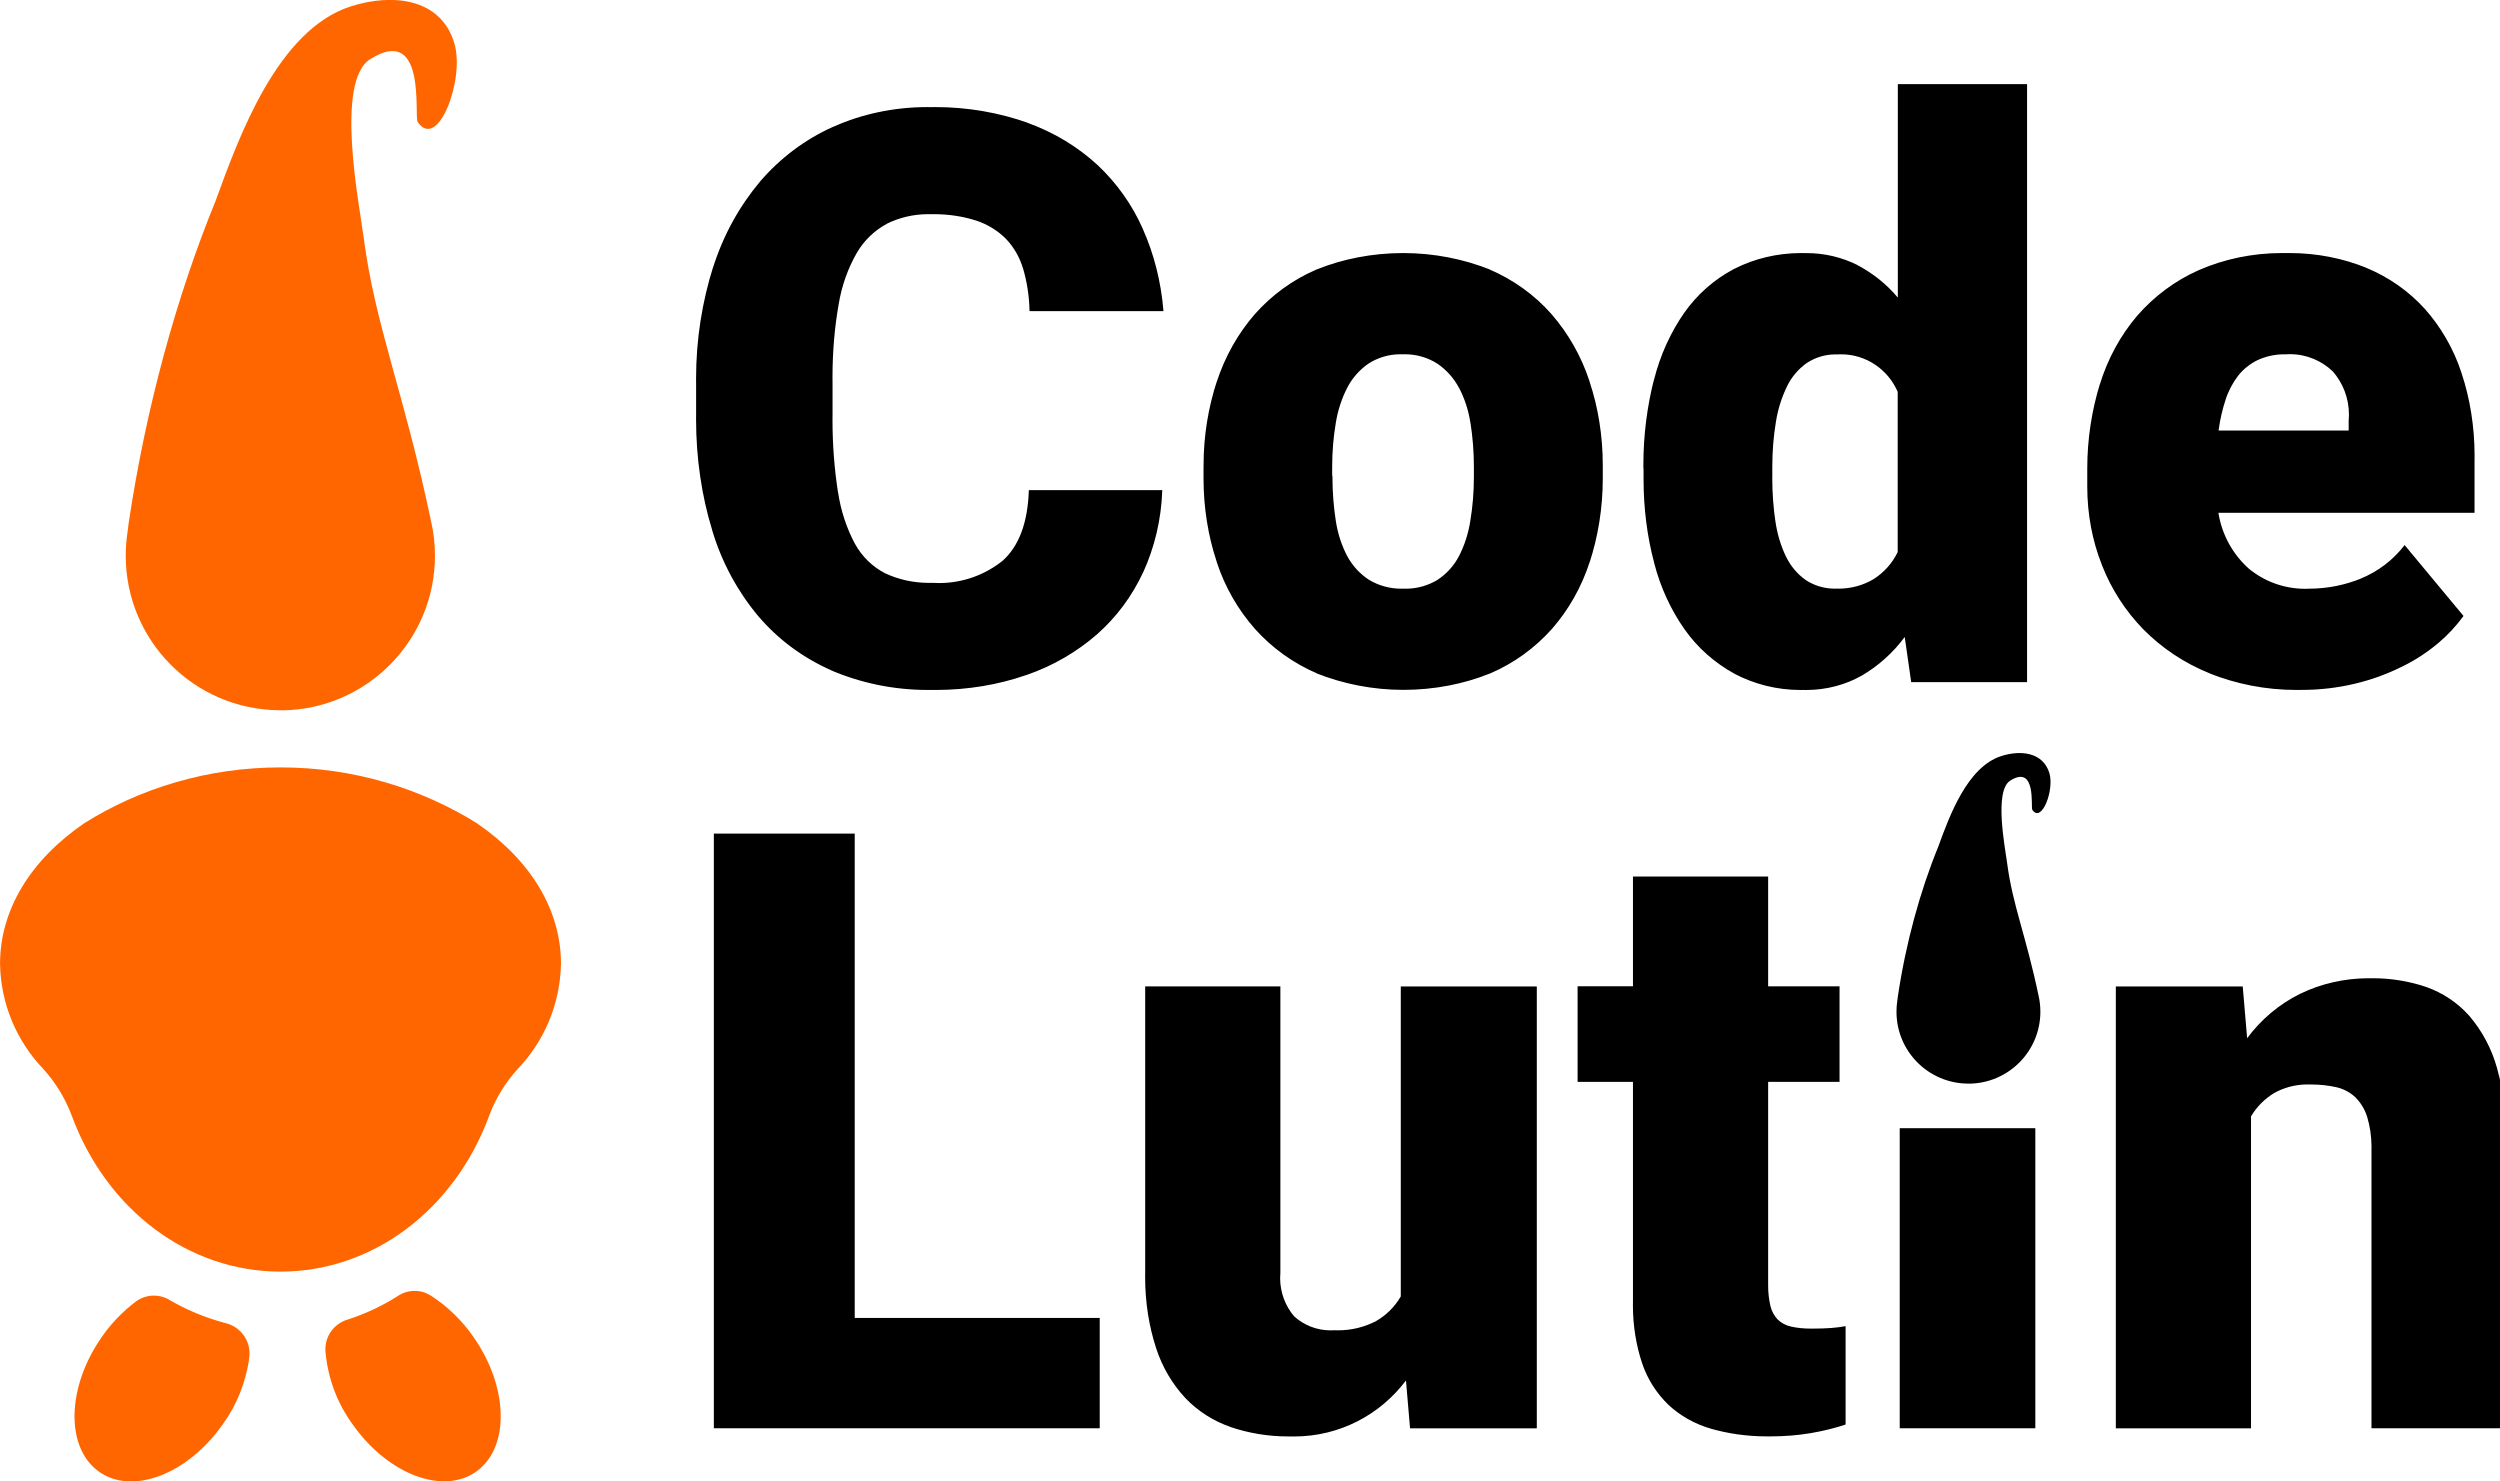 <?xml version="1.0" encoding="UTF-8" standalone="no"?>
<svg xmlns:dc="http://purl.org/dc/elements/1.1/" xmlns:cc="http://creativecommons.org/ns#" xmlns:rdf="http://www.w3.org/1999/02/22-rdf-syntax-ns#" xmlns:svg="http://www.w3.org/2000/svg" xmlns="http://www.w3.org/2000/svg" xmlns:sodipodi="http://sodipodi.sourceforge.net/DTD/sodipodi-0.dtd" xmlns:inkscape="http://www.inkscape.org/namespaces/inkscape" id="logoBig" viewBox="0 0 54 32" version="1.1" inkscape:version="0.91 r13725" sodipodi:docname="logo-big.svg" inkscape:export-filename="/home/lkaufmann/TMP-SiteWeb-Illustrations/logo-big.png" inkscape:export-xdpi="1333" inkscape:export-ydpi="1333">
  <defs id="defs9"/>
  <sodipodi:namedview pagecolor="#ebebeb" bordercolor="#666666" borderopacity="1" objecttolerance="10" gridtolerance="10" guidetolerance="10" inkscape:pageopacity="0" inkscape:pageshadow="2" inkscape:window-width="1680" inkscape:window-height="1006" id="namedview7" showgrid="false" inkscape:zoom="9.2222404" inkscape:cx="20.236459" inkscape:cy="15.504857" inkscape:window-x="0" inkscape:window-y="20" inkscape:window-maximized="1" inkscape:current-layer="logoBig"/>
  <path fill="#000" style="fill: #000" d="M25.105 10.588c-0.021 0.639-0.168 1.239-0.416 1.783l0.012-0.029c-0.246 0.536-0.587 0.99-1.004 1.358l-0.004 0.004c-0.435 0.378-0.949 0.679-1.512 0.873l-0.032 0.010c-0.577 0.2-1.241 0.316-1.933 0.316-0.029 0-0.058-0-0.087-0.001l0.004 0c-0.028 0.001-0.061 0.001-0.094 0.001-0.743 0-1.45-0.152-2.093-0.426l0.035 0.013c-0.636-0.277-1.172-0.678-1.598-1.176l-0.005-0.006c-0.441-0.527-0.784-1.153-0.99-1.838l-0.010-0.037c-0.218-0.71-0.343-1.527-0.343-2.373 0-0.039 0-0.079 0.001-0.118l-0 0.006v-0.664c-0-0.032-0.001-0.070-0.001-0.108 0-0.848 0.132-1.666 0.376-2.434l-0.016 0.057c0.228-0.724 0.578-1.35 1.031-1.888l-0.007 0.008c0.432-0.503 0.966-0.906 1.572-1.178l0.028-0.011c0.592-0.263 1.283-0.417 2.010-0.417 0.025 0 0.050 0 0.075 0.001l-0.004-0c0.031-0.001 0.068-0.001 0.104-0.001 0.707 0 1.385 0.122 2.015 0.346l-0.042-0.013c0.594 0.213 1.104 0.526 1.535 0.923l-0.003-0.003c0.41 0.386 0.742 0.85 0.972 1.369l0.011 0.027c0.229 0.514 0.385 1.111 0.437 1.738l0.001 0.020h-2.892c-0.006-0.326-0.056-0.638-0.143-0.933l0.006 0.025c-0.074-0.256-0.204-0.477-0.376-0.657l0.001 0.001c-0.178-0.176-0.397-0.312-0.641-0.392l-0.012-0.003c-0.269-0.086-0.579-0.135-0.9-0.135-0.026 0-0.053 0-0.079 0.001l0.004-0c-0.015-0-0.032-0.001-0.049-0.001-0.322 0-0.626 0.075-0.896 0.208l0.012-0.005c-0.278 0.149-0.503 0.367-0.657 0.631l-0.004 0.008c-0.187 0.326-0.325 0.707-0.39 1.112l-0.003 0.019c-0.082 0.465-0.129 1-0.129 1.545 0 0.044 0 0.087 0.001 0.13l-0-0.007v0.681c-0 0.037-0.001 0.080-0.001 0.123 0 0.544 0.042 1.078 0.124 1.599l-0.007-0.058c0.061 0.423 0.19 0.804 0.376 1.15l-0.009-0.018c0.152 0.277 0.379 0.498 0.653 0.639l0.009 0.004c0.274 0.128 0.596 0.203 0.935 0.203 0.024 0 0.048-0 0.072-0.001l-0.003 0c0.045 0.003 0.098 0.005 0.151 0.005 0.523 0 1.004-0.183 1.382-0.488l-0.004 0.003q0.529-0.479 0.562-1.522h2.883zM25.997 10.1c-0-0.015-0-0.034-0-0.052 0-0.639 0.103-1.255 0.293-1.831l-0.012 0.041c0.185-0.568 0.467-1.059 0.83-1.477l-0.004 0.005c0.366-0.413 0.817-0.742 1.326-0.962l0.024-0.009c0.55-0.221 1.187-0.349 1.854-0.349s1.305 0.128 1.889 0.361l-0.034-0.012c0.534 0.229 0.985 0.558 1.347 0.967l0.003 0.004c0.359 0.413 0.641 0.904 0.818 1.442l0.008 0.030c0.178 0.534 0.281 1.15 0.281 1.789 0 0.018-0 0.037-0 0.055l0-0.003v0.177c0 0.018 0 0.038 0 0.059 0 0.638-0.101 1.253-0.289 1.829l0.012-0.042c-0.182 0.565-0.463 1.053-0.826 1.468l0.004-0.005c-0.367 0.411-0.818 0.739-1.326 0.958l-0.025 0.009c-0.55 0.221-1.187 0.349-1.854 0.349s-1.305-0.128-1.889-0.361l0.034 0.012c-0.534-0.229-0.985-0.557-1.351-0.964l-0.003-0.004c-0.362-0.41-0.646-0.897-0.822-1.434l-0.008-0.029c-0.178-0.534-0.281-1.148-0.281-1.787 0-0.021 0-0.042 0-0.062l-0 0.003v-0.177zM28.781 10.277c-0 0.009-0 0.019-0 0.030 0 0.328 0.026 0.649 0.075 0.963l-0.005-0.035c0.042 0.289 0.129 0.549 0.254 0.787l-0.006-0.013c0.114 0.213 0.275 0.387 0.47 0.514l0.005 0.003c0.198 0.119 0.438 0.19 0.693 0.19 0.018 0 0.035-0 0.053-0.001l-0.003 0c0.014 0.001 0.031 0.001 0.048 0.001 0.252 0 0.488-0.071 0.689-0.193l-0.006 0.003c0.198-0.13 0.356-0.304 0.463-0.509l0.004-0.007c0.116-0.224 0.202-0.485 0.244-0.76l0.002-0.014c0.047-0.279 0.075-0.601 0.075-0.93 0-0.010-0-0.021-0-0.031v0.002-0.177c0-0.006 0-0.012 0-0.019 0-0.326-0.026-0.645-0.075-0.957l0.004 0.034c-0.042-0.291-0.129-0.553-0.255-0.792l0.006 0.014c-0.115-0.216-0.275-0.394-0.47-0.526l-0.005-0.003c-0.197-0.125-0.438-0.199-0.695-0.199-0.017 0-0.034 0-0.051 0.001l0.002-0c-0.014-0.001-0.030-0.001-0.047-0.001-0.254 0-0.491 0.074-0.69 0.201l0.005-0.003c-0.197 0.135-0.355 0.314-0.463 0.522l-0.004 0.008c-0.116 0.225-0.203 0.487-0.246 0.763l-0.002 0.015c-0.047 0.277-0.075 0.596-0.075 0.921 0 0.007 0 0.015 0 0.022v-0.001 0.177zM35.497 10.117c-0-0.022-0-0.047-0-0.073 0-0.646 0.081-1.273 0.235-1.871l-0.011 0.052c0.139-0.56 0.367-1.051 0.67-1.486l-0.009 0.014c0.282-0.398 0.646-0.718 1.070-0.942l0.017-0.008c0.419-0.213 0.913-0.337 1.437-0.337 0.025 0 0.050 0 0.075 0.001l-0.004-0c0.013-0 0.029-0 0.045-0 0.396 0 0.769 0.093 1.101 0.259l-0.014-0.006c0.347 0.182 0.641 0.419 0.88 0.703l0.004 0.004v-4.61h2.792v12.917h-2.503l-0.14-0.975c-0.251 0.339-0.562 0.619-0.919 0.829l-0.014 0.008c-0.344 0.194-0.756 0.308-1.195 0.308-0.019 0-0.037-0-0.055-0.001l0.003 0c-0.020 0-0.043 0.001-0.067 0.001-0.522 0-1.014-0.129-1.445-0.358l0.017 0.008c-0.437-0.24-0.799-0.564-1.075-0.953l-0.007-0.010c-0.293-0.417-0.52-0.904-0.654-1.428l-0.007-0.031c-0.142-0.534-0.223-1.146-0.223-1.778 0-0.021 0-0.042 0-0.063l-0 0.003v-0.177zM38.281 10.293c-0 0.010-0 0.021-0 0.033 0 0.325 0.024 0.644 0.070 0.957l-0.004-0.035c0.040 0.287 0.12 0.546 0.235 0.785l-0.007-0.016c0.1 0.209 0.246 0.382 0.427 0.51l0.004 0.003c0.176 0.116 0.392 0.185 0.624 0.185 0.014 0 0.029-0 0.043-0.001l-0.002 0c0.014 0 0.029 0.001 0.045 0.001 0.278 0 0.539-0.077 0.761-0.21l-0.007 0.004c0.224-0.143 0.402-0.342 0.516-0.576l0.004-0.008v-3.462c-0.208-0.48-0.678-0.81-1.225-0.81-0.028 0-0.056 0.001-0.084 0.003l0.004-0c-0.011-0-0.024-0.001-0.037-0.001-0.231 0-0.445 0.069-0.624 0.188l0.004-0.003c-0.185 0.132-0.333 0.306-0.43 0.509l-0.003 0.008c-0.111 0.227-0.195 0.49-0.237 0.767l-0.002 0.015c-0.047 0.283-0.074 0.609-0.074 0.941 0 0.013 0 0.027 0 0.040v-0.002 0.177zM49.689 14.902c-0.026 0-0.056 0.001-0.086 0.001-0.671 0-1.311-0.13-1.898-0.366l0.034 0.012c-0.565-0.228-1.046-0.553-1.446-0.958l-0.001-0.001c-0.38-0.391-0.684-0.858-0.887-1.376l-0.010-0.028c-0.196-0.496-0.31-1.070-0.31-1.671 0-0.010 0-0.020 0-0.029v0.002-0.32c-0-0.014-0-0.031-0-0.047 0-0.644 0.098-1.266 0.28-1.851l-0.012 0.044c0.176-0.575 0.453-1.074 0.814-1.498l-0.005 0.006c0.365-0.42 0.814-0.756 1.323-0.983l0.024-0.010c0.525-0.229 1.137-0.363 1.78-0.363 0.035 0 0.069 0 0.104 0.001l-0.005-0c0.021-0 0.046-0.001 0.071-0.001 0.589 0 1.15 0.114 1.664 0.322l-0.030-0.011c0.505 0.207 0.933 0.51 1.278 0.889l0.003 0.003c0.349 0.393 0.622 0.861 0.792 1.377l0.008 0.028c0.176 0.529 0.277 1.139 0.277 1.772 0 0.027-0 0.055-0.001 0.082l0-0.004v1.152h-5.533c0.078 0.481 0.313 0.896 0.651 1.201l0.002 0.002c0.329 0.273 0.756 0.439 1.221 0.439 0.030 0 0.059-0.001 0.088-0.002l-0.004 0c0.404-0.001 0.788-0.081 1.139-0.226l-0.020 0.007c0.383-0.158 0.702-0.406 0.942-0.718l0.004-0.005 1.272 1.531c-0.162 0.222-0.343 0.415-0.545 0.585l-0.005 0.004c-0.227 0.191-0.483 0.36-0.758 0.496l-0.022 0.010c-0.63 0.316-1.374 0.502-2.16 0.502-0.013 0-0.026-0-0.038-0h0.002zM49.375 7.653c-0.011-0-0.024-0-0.036-0-0.209 0-0.407 0.047-0.584 0.13l0.008-0.004c-0.17 0.083-0.312 0.2-0.423 0.341l-0.002 0.003c-0.113 0.149-0.205 0.322-0.265 0.509l-0.003 0.012c-0.063 0.186-0.115 0.408-0.146 0.636l-0.002 0.020h2.809v-0.218c0.004-0.038 0.006-0.083 0.006-0.128 0-0.355-0.13-0.68-0.346-0.929l0.002 0.002c-0.24-0.233-0.568-0.377-0.93-0.377-0.031 0-0.061 0.001-0.091 0.003l0.004-0zM18.462 28.468h5.292v2.382h-8.335v-12.844h3.043v10.462zM30.369 29.818c-0.556 0.738-1.431 1.21-2.417 1.21-0.031 0-0.062-0-0.092-0.001l0.005 0c-0.013 0-0.029 0-0.044 0-0.438 0-0.86-0.073-1.253-0.207l0.027 0.008c-0.389-0.133-0.72-0.348-0.987-0.625l-0.001-0.001c-0.284-0.305-0.503-0.674-0.635-1.082l-0.006-0.021c-0.147-0.451-0.231-0.97-0.231-1.509 0-0.039 0-0.077 0.001-0.115l-0 0.006v-6.175h2.92v6.193c-0.003 0.032-0.005 0.070-0.005 0.108 0 0.316 0.115 0.606 0.305 0.829l-0.001-0.002c0.208 0.188 0.484 0.302 0.788 0.302 0.029 0 0.058-0.001 0.087-0.003l-0.004 0c0.023 0.001 0.049 0.002 0.076 0.002 0.297 0 0.576-0.072 0.823-0.2l-0.010 0.005c0.227-0.129 0.411-0.312 0.538-0.531l0.004-0.007v-6.695h2.938v9.545h-2.738zM38.192 18.932v2.373h1.542v2.064h-1.542v4.367c-0 0.012-0 0.026-0 0.041 0 0.151 0.018 0.299 0.051 0.44l-0.003-0.013c0.026 0.115 0.081 0.215 0.156 0.296l-0-0c0.078 0.075 0.176 0.129 0.286 0.153l0.004 0.001c0.125 0.028 0.268 0.044 0.415 0.044 0.013 0 0.025-0 0.038-0l-0.002 0q0.251 0 0.416-0.013t0.312-0.040v2.125c-0.216 0.073-0.479 0.139-0.748 0.185l-0.032 0.005c-0.251 0.042-0.541 0.066-0.836 0.066-0.011 0-0.021-0-0.032-0h0.002c-0.019 0-0.041 0-0.064 0-0.423 0-0.832-0.060-1.219-0.171l0.031 0.008c-0.361-0.103-0.672-0.281-0.929-0.518l0.002 0.001c-0.255-0.246-0.452-0.551-0.568-0.893l-0.005-0.016c-0.124-0.371-0.196-0.798-0.196-1.241 0-0.032 0-0.063 0.001-0.095l-0 0.005v-4.738h-1.196v-2.064h1.196v-2.371h2.92zM43.963 30.85h-2.929v-6.481h2.929v6.481zM48.443 21.306l0.095 1.12c0.302-0.407 0.69-0.734 1.139-0.957l0.018-0.008c0.431-0.209 0.937-0.331 1.471-0.331 0.017 0 0.035 0 0.052 0l-0.003-0c0.012-0 0.027-0 0.041-0 0.412 0 0.807 0.070 1.176 0.197l-0.025-0.008c0.371 0.132 0.684 0.347 0.93 0.624l0.002 0.002c0.273 0.32 0.48 0.704 0.597 1.126l0.005 0.021c0.136 0.484 0.214 1.040 0.214 1.614 0 0.048-0.001 0.096-0.002 0.144l0-0.007v6.008h-2.929v-6.016c0.001-0.018 0.001-0.039 0.001-0.061 0-0.23-0.034-0.452-0.097-0.661l0.004 0.016c-0.052-0.17-0.142-0.315-0.26-0.432l-0-0c-0.113-0.104-0.254-0.18-0.41-0.214l-0.006-0.001c-0.159-0.036-0.343-0.057-0.531-0.057-0.010 0-0.020 0-0.030 0h0.002c-0.017-0.001-0.037-0.001-0.057-0.001-0.264 0-0.512 0.069-0.726 0.19l0.007-0.004c-0.206 0.126-0.374 0.295-0.495 0.497l-0.004 0.007v6.738h-2.92v-9.545h2.738zM42.535 23.407c0.851-0.010 1.537-0.702 1.537-1.554 0-0.117-0.013-0.232-0.038-0.342l0.002 0.010c-0.275-1.318-0.565-1.973-0.682-2.878-0.041-0.318-0.289-1.559 0.067-1.782 0.57-0.356 0.44 0.577 0.477 0.631 0.202 0.299 0.478-0.428 0.369-0.792-0.14-0.462-0.636-0.499-1.040-0.369-0.738 0.236-1.123 1.306-1.36 1.956-0.393 0.961-0.702 2.082-0.875 3.248l-0.010 0.081c-0.012 0.071-0.018 0.153-0.018 0.237 0 0.852 0.685 1.543 1.535 1.553h0.037z" id="path3"/>
  <path fill="#f60" style="fill: #f60" d="M8.606 27.986c-0.322 0.207-0.692 0.385-1.085 0.513l-0.034 0.010c-0.269 0.091-0.459 0.341-0.459 0.635 0 0.015 0 0.029 0.001 0.043l-0-0.002c0.052 0.6 0.265 1.143 0.596 1.593l-0.006-0.009c0.761 1.082 1.961 1.533 2.679 1.009s0.685-1.826-0.076-2.907c-0.248-0.355-0.554-0.651-0.907-0.88l-0.013-0.008c-0.098-0.063-0.218-0.1-0.347-0.1-0.13 0-0.251 0.038-0.353 0.103l0.003-0.002zM3.66 28.077c-0.096-0.058-0.212-0.092-0.335-0.092-0.147 0-0.282 0.048-0.392 0.129l0.002-0.001c-0.284 0.215-0.526 0.466-0.725 0.749l-0.007 0.011c-0.761 1.081-0.794 2.382-0.076 2.907s1.919 0.073 2.68-1.008c0.299-0.41 0.505-0.906 0.577-1.445l0.002-0.016c0.003-0.023 0.004-0.049 0.004-0.075 0-0.312-0.212-0.575-0.5-0.652l-0.005-0.001c-0.464-0.122-0.871-0.295-1.246-0.517l0.022 0.012zM6.092 15.344c1.828-0.021 3.303-1.508 3.303-3.34 0-0.252-0.028-0.498-0.081-0.734l0.004 0.022c-0.591-2.831-1.214-4.24-1.466-6.185-0.089-0.682-0.621-3.351 0.145-3.83 1.225-0.766 0.945 1.239 1.024 1.356 0.434 0.643 1.028-0.919 0.792-1.702-0.299-0.991-1.366-1.072-2.234-0.794-1.584 0.508-2.414 2.807-2.923 4.204-0.844 2.065-1.508 4.475-1.88 6.98l-0.021 0.174c-0.025 0.153-0.039 0.329-0.039 0.509 0 1.83 1.473 3.316 3.299 3.337l0.002 0h0.078zM6.058 27.467c-1.982 0-3.752-1.323-4.508-3.368-0.147-0.389-0.355-0.723-0.615-1.009l0.002 0.002c-0.566-0.591-0.92-1.389-0.936-2.27l-0-0.003c0-1.156 0.646-2.234 1.818-3.037 1.205-0.757 2.67-1.206 4.24-1.206s3.035 0.449 4.274 1.225l-0.034-0.020c1.172 0.802 1.818 1.881 1.818 3.037-0.017 0.884-0.371 1.683-0.938 2.276l0.001-0.001c-0.258 0.283-0.466 0.617-0.606 0.985l-0.007 0.021c-0.757 2.046-2.526 3.368-4.508 3.368z" id="path5"/>
</svg>
